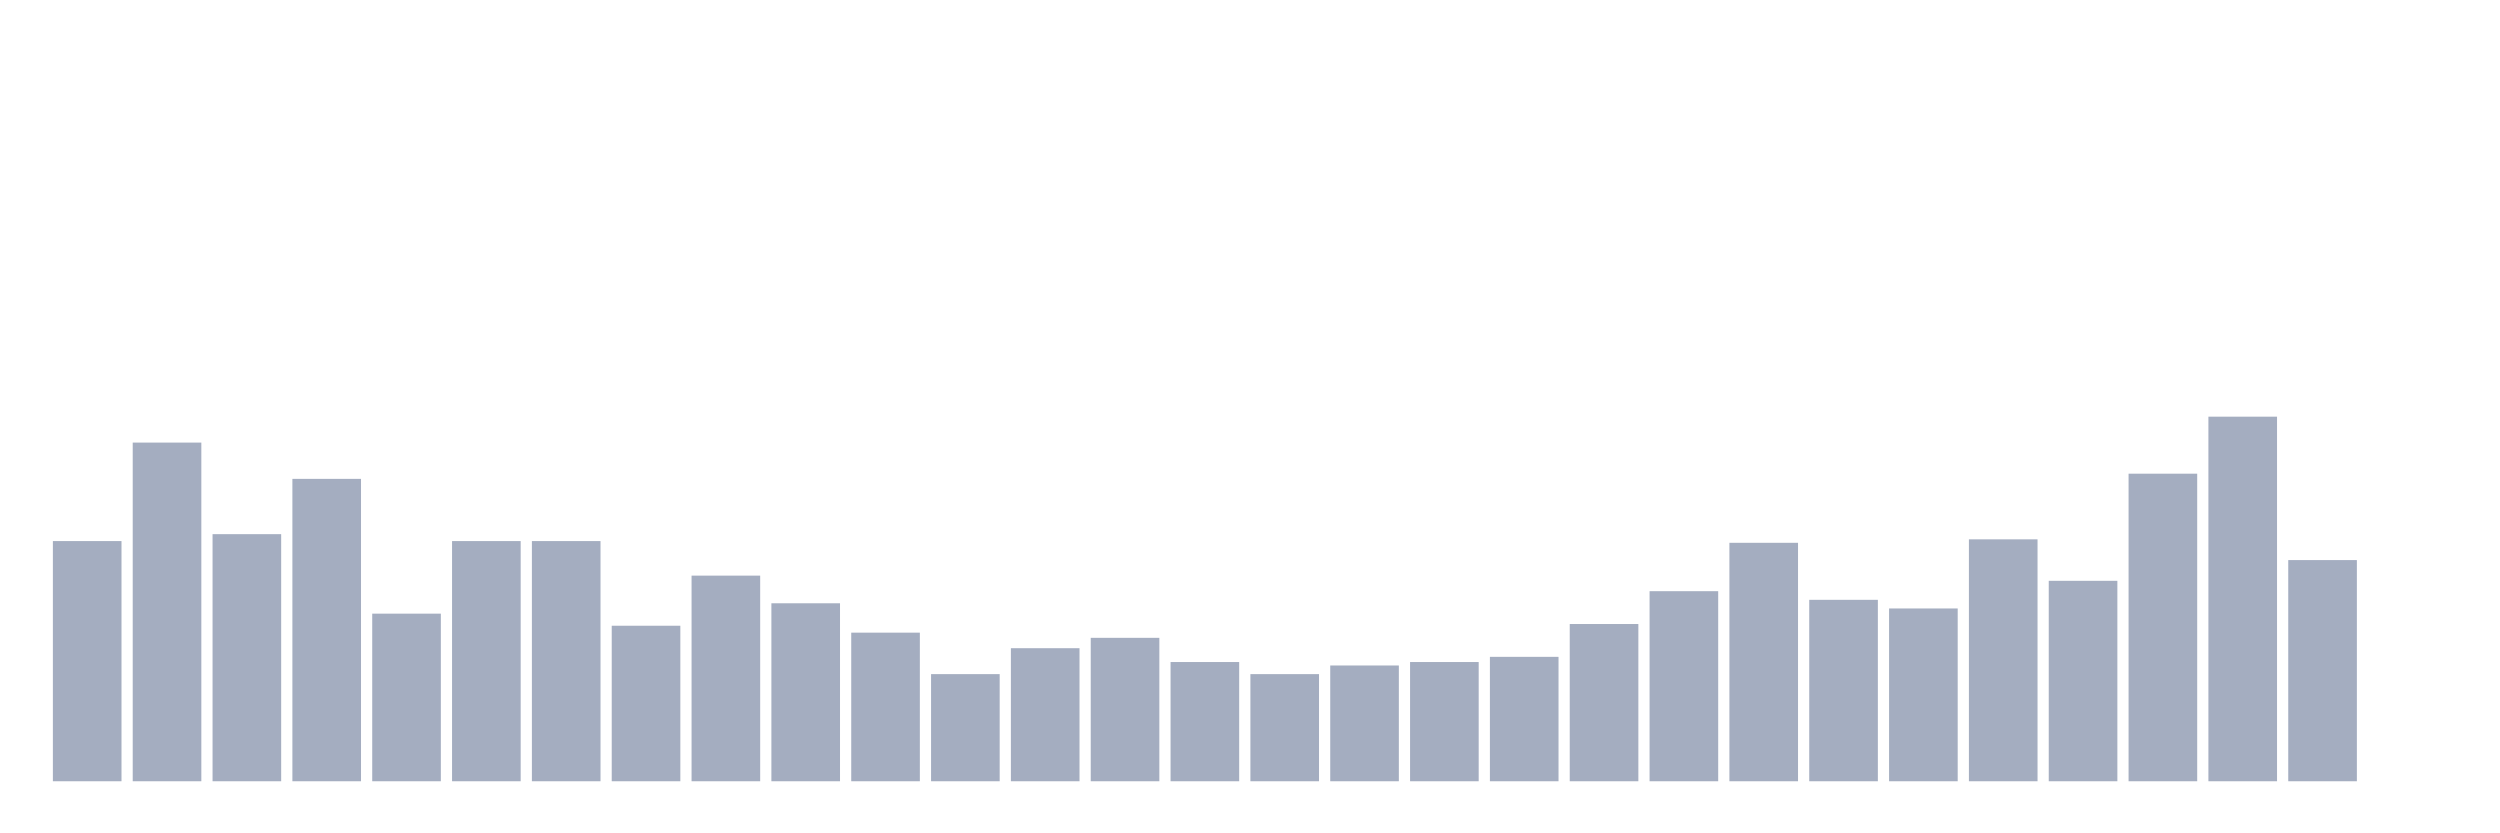 <svg xmlns="http://www.w3.org/2000/svg" viewBox="0 0 480 160"><g transform="translate(10,10)"><rect class="bar" x="0.153" width="13.175" y="93.886" height="46.114" fill="rgb(164,173,192)"></rect><rect class="bar" x="15.482" width="13.175" y="74.976" height="65.024" fill="rgb(164,173,192)"></rect><rect class="bar" x="30.81" width="13.175" y="92.559" height="47.441" fill="rgb(164,173,192)"></rect><rect class="bar" x="46.138" width="13.175" y="81.943" height="58.057" fill="rgb(164,173,192)"></rect><rect class="bar" x="61.466" width="13.175" y="107.82" height="32.18" fill="rgb(164,173,192)"></rect><rect class="bar" x="76.794" width="13.175" y="93.886" height="46.114" fill="rgb(164,173,192)"></rect><rect class="bar" x="92.123" width="13.175" y="93.886" height="46.114" fill="rgb(164,173,192)"></rect><rect class="bar" x="107.451" width="13.175" y="110.142" height="29.858" fill="rgb(164,173,192)"></rect><rect class="bar" x="122.779" width="13.175" y="100.521" height="39.479" fill="rgb(164,173,192)"></rect><rect class="bar" x="138.107" width="13.175" y="105.829" height="34.171" fill="rgb(164,173,192)"></rect><rect class="bar" x="153.436" width="13.175" y="111.469" height="28.531" fill="rgb(164,173,192)"></rect><rect class="bar" x="168.764" width="13.175" y="119.431" height="20.569" fill="rgb(164,173,192)"></rect><rect class="bar" x="184.092" width="13.175" y="114.455" height="25.545" fill="rgb(164,173,192)"></rect><rect class="bar" x="199.42" width="13.175" y="112.464" height="27.536" fill="rgb(164,173,192)"></rect><rect class="bar" x="214.748" width="13.175" y="117.109" height="22.891" fill="rgb(164,173,192)"></rect><rect class="bar" x="230.077" width="13.175" y="119.431" height="20.569" fill="rgb(164,173,192)"></rect><rect class="bar" x="245.405" width="13.175" y="117.773" height="22.227" fill="rgb(164,173,192)"></rect><rect class="bar" x="260.733" width="13.175" y="117.109" height="22.891" fill="rgb(164,173,192)"></rect><rect class="bar" x="276.061" width="13.175" y="116.114" height="23.886" fill="rgb(164,173,192)"></rect><rect class="bar" x="291.39" width="13.175" y="109.81" height="30.19" fill="rgb(164,173,192)"></rect><rect class="bar" x="306.718" width="13.175" y="103.507" height="36.493" fill="rgb(164,173,192)"></rect><rect class="bar" x="322.046" width="13.175" y="94.218" height="45.782" fill="rgb(164,173,192)"></rect><rect class="bar" x="337.374" width="13.175" y="105.166" height="34.834" fill="rgb(164,173,192)"></rect><rect class="bar" x="352.702" width="13.175" y="106.825" height="33.175" fill="rgb(164,173,192)"></rect><rect class="bar" x="368.031" width="13.175" y="93.555" height="46.445" fill="rgb(164,173,192)"></rect><rect class="bar" x="383.359" width="13.175" y="101.517" height="38.483" fill="rgb(164,173,192)"></rect><rect class="bar" x="398.687" width="13.175" y="80.948" height="59.052" fill="rgb(164,173,192)"></rect><rect class="bar" x="414.015" width="13.175" y="70" height="70" fill="rgb(164,173,192)"></rect><rect class="bar" x="429.344" width="13.175" y="97.536" height="42.464" fill="rgb(164,173,192)"></rect><rect class="bar" x="444.672" width="13.175" y="140" height="0" fill="rgb(164,173,192)"></rect></g></svg>